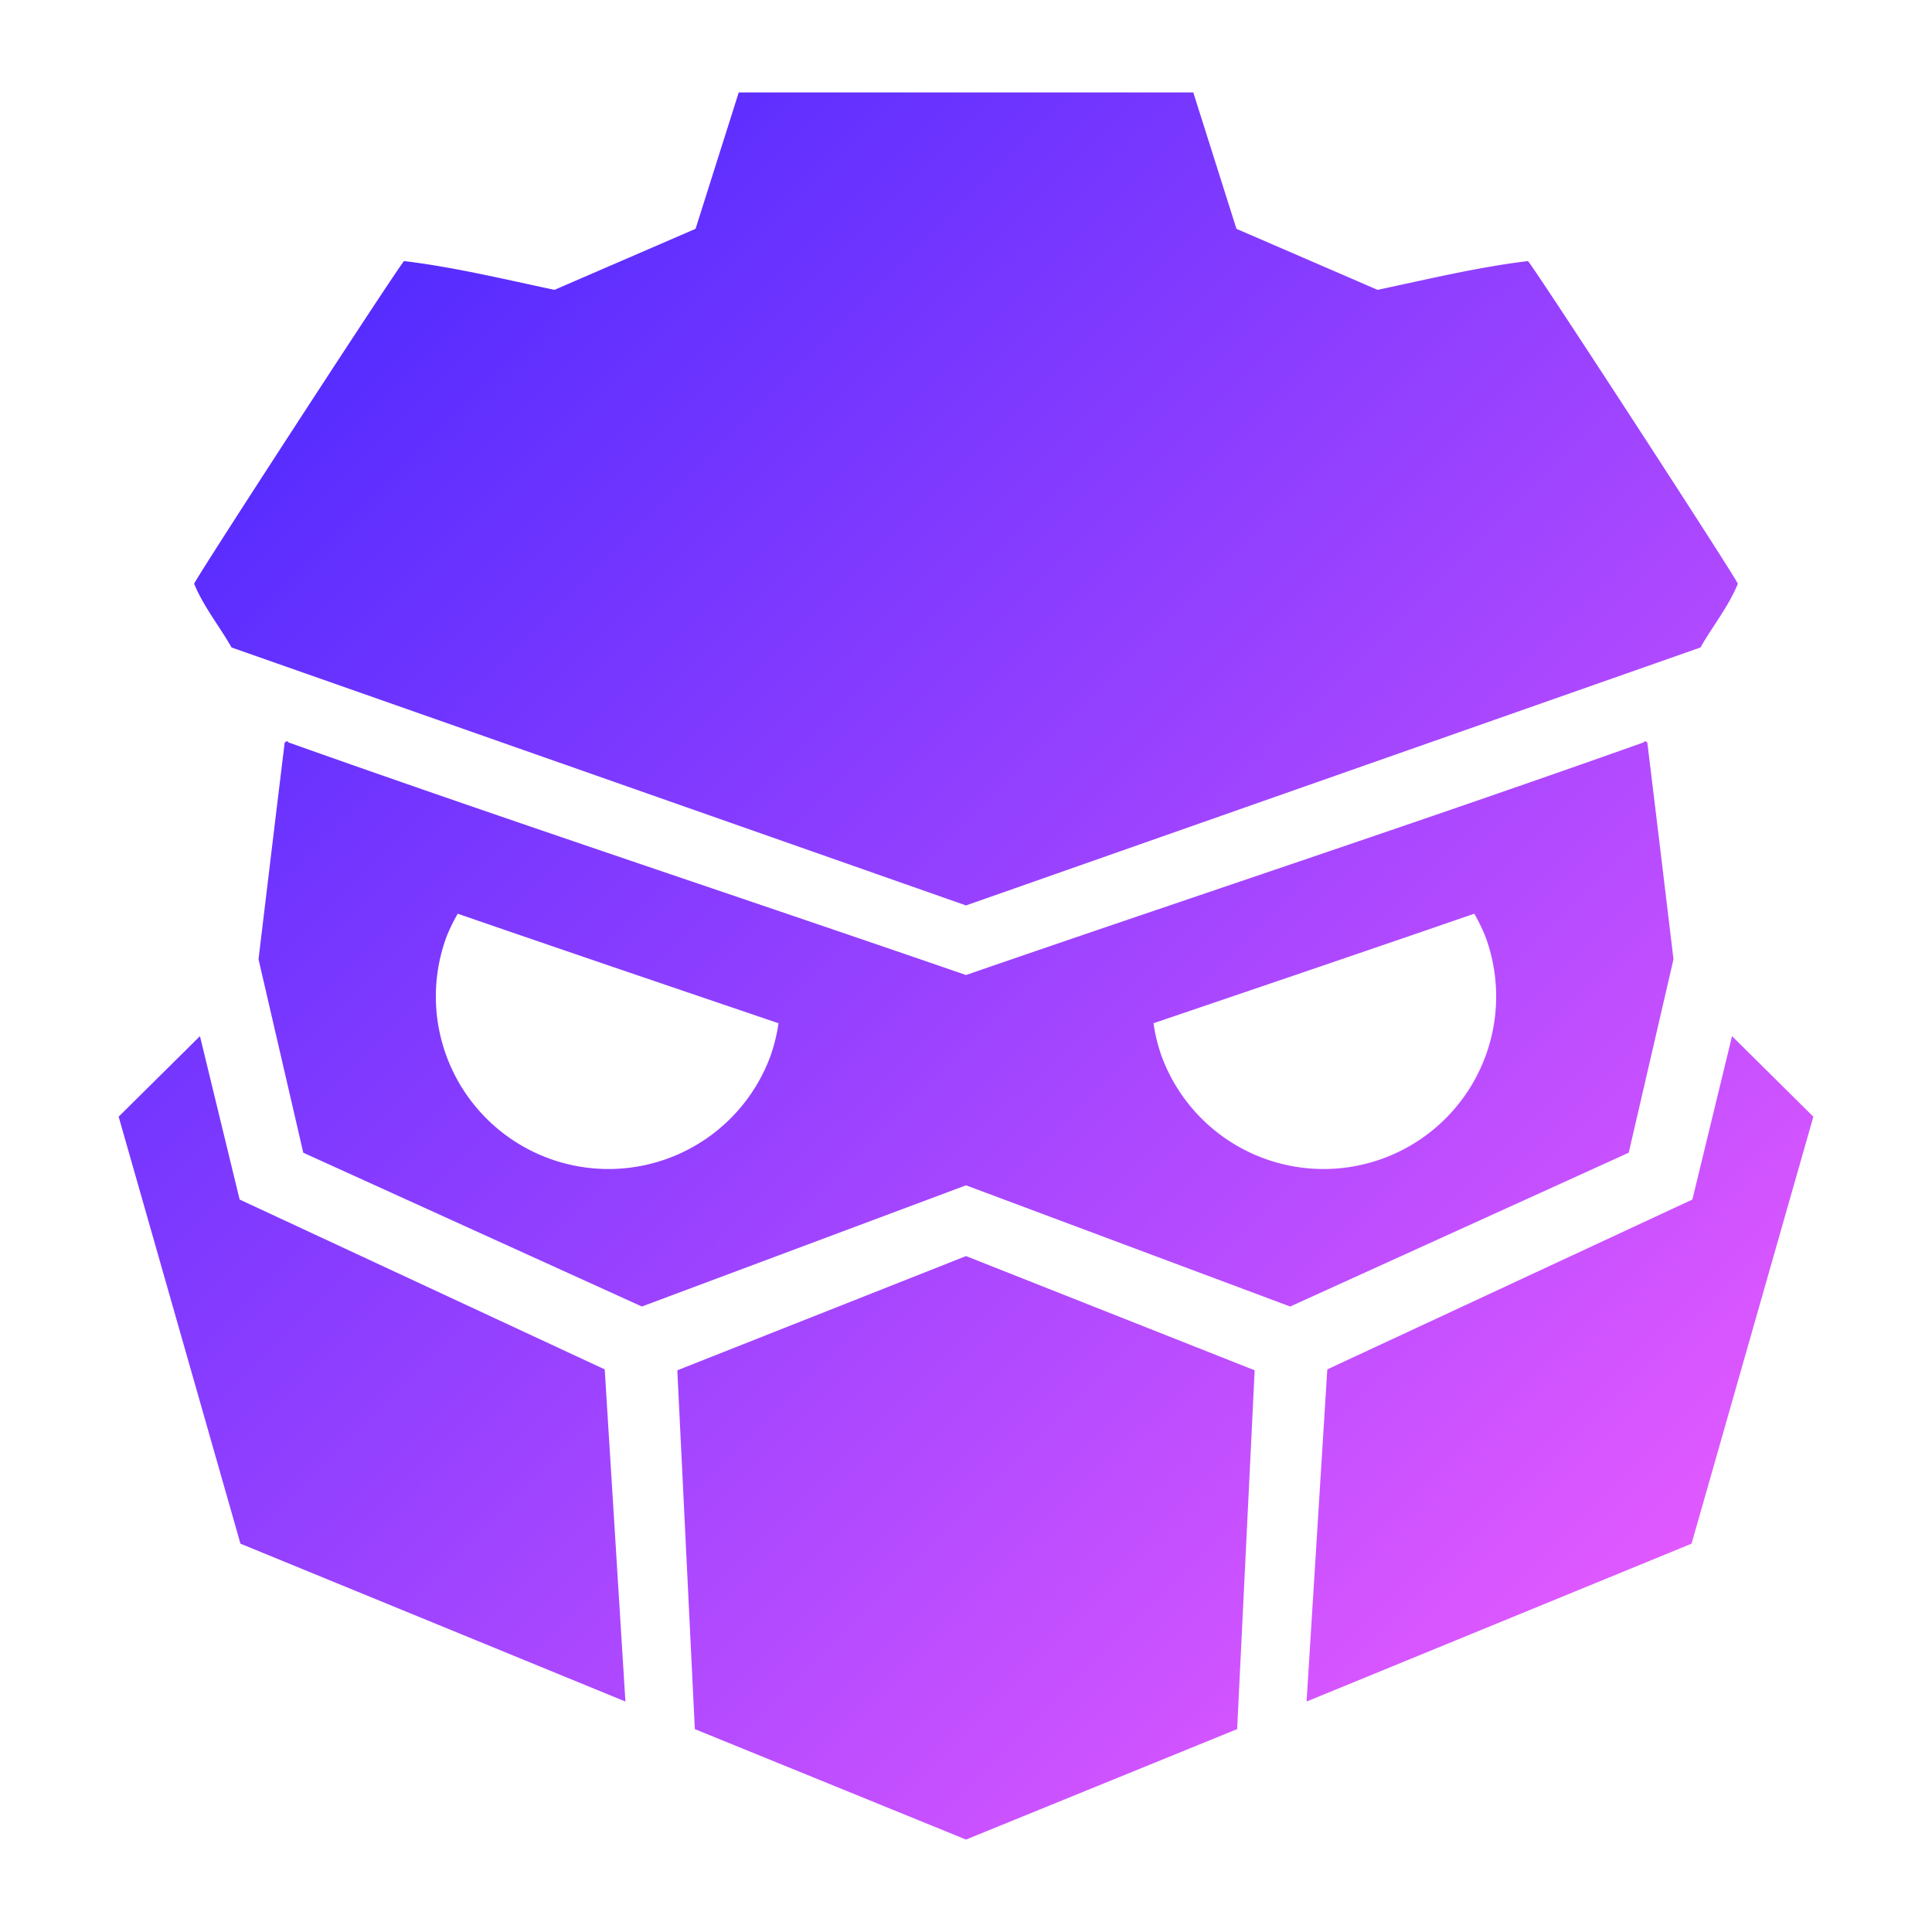 <svg xmlns="http://www.w3.org/2000/svg" xmlns:xlink="http://www.w3.org/1999/xlink" width="1024px" height="1024px" viewBox="0 0 270.933 270.933" transform="rotate(0) scale(1, 1)"><defs><linearGradient xlink:href="#a" id="b" x1="460.702" x2="521.851" y1="533.831" y2="595.225" gradientTransform="matrix(2.942 0 0 2.943 -1301.115 -1530.595)" gradientUnits="userSpaceOnUse"/><linearGradient id="a"><stop offset="0" stop-color="#562cff" data-originalstopcolor="#562cff"/><stop offset="1" stop-color="#e159ff" data-originalstopcolor="#e159ff"/></linearGradient></defs><path fill="url(#b)" d="m 103.595,12.965 -6.054,19.124 c -6.594,2.852 -13.189,5.703 -19.782,8.557 -6.996,-1.473 -14.01,-3.18 -21.1,-4.035 -1.119,1.259 -29.437,44.806 -29.429,45.256 1.305,3.194 3.545,5.942 5.24,8.932 L 135.467,126.974 238.465,90.799 c 1.695,-2.989 3.935,-5.737 5.24,-8.932 0.005,-0.45 -28.31,-43.997 -29.429,-45.256 -7.09,0.855 -14.104,2.562 -21.1,4.035 -6.594,-2.853 -13.188,-5.705 -19.783,-8.557 L 167.339,12.965 Z M 40.313,103.956 c -0.128,-0.039 -0.384,0.151 -0.394,0.215 -1.241,10.115 -3.665,30.351 -3.665,30.351 l 6.276,27.128 47.48,21.569 45.457,-16.997 45.457,16.997 47.48,-21.569 6.276,-27.128 c 0,0 -2.425,-20.236 -3.665,-30.351 -0.011,-0.086 -0.464,-0.398 -0.464,-0.083 -31.082,11.048 -63.504,21.747 -95.083,32.644 -31.579,-10.897 -64.001,-21.596 -95.083,-32.644 0,-0.079 -0.028,-0.119 -0.07,-0.133 z m 23.879,24.179 c 14.912,5.144 29.947,10.251 44.981,15.359 a 24.207,24.2 0 0 1 -1.137,4.625 24.207,24.2 0 0 1 -31.093,14.319 24.207,24.2 0 0 1 -14.323,-31.084 24.207,24.2 0 0 1 1.573,-3.219 z m 142.55,0 a 24.207,24.2 0 0 1 1.573,3.219 24.207,24.2 0 0 1 -14.323,31.084 24.207,24.2 0 0 1 -31.093,-14.319 24.207,24.2 0 0 1 -1.137,-4.625 c 15.034,-5.107 30.068,-10.215 44.981,-15.359 z M 28.041,145.303 16.639,156.598 33.72,216.476 87.705,238.614 84.801,192.035 33.604,168.216 Z m 214.851,0 -5.563,22.913 -51.196,23.818 -2.905,46.58 53.985,-22.138 17.081,-59.878 z m -107.426,30.842 -40.483,16.018 2.457,50.319 38.025,15.487 38.025,-15.487 2.457,-50.319 z" paint-order="stroke fill markers" style="font-variation-settings:normal;-inkscape-stroke:none"/></svg>